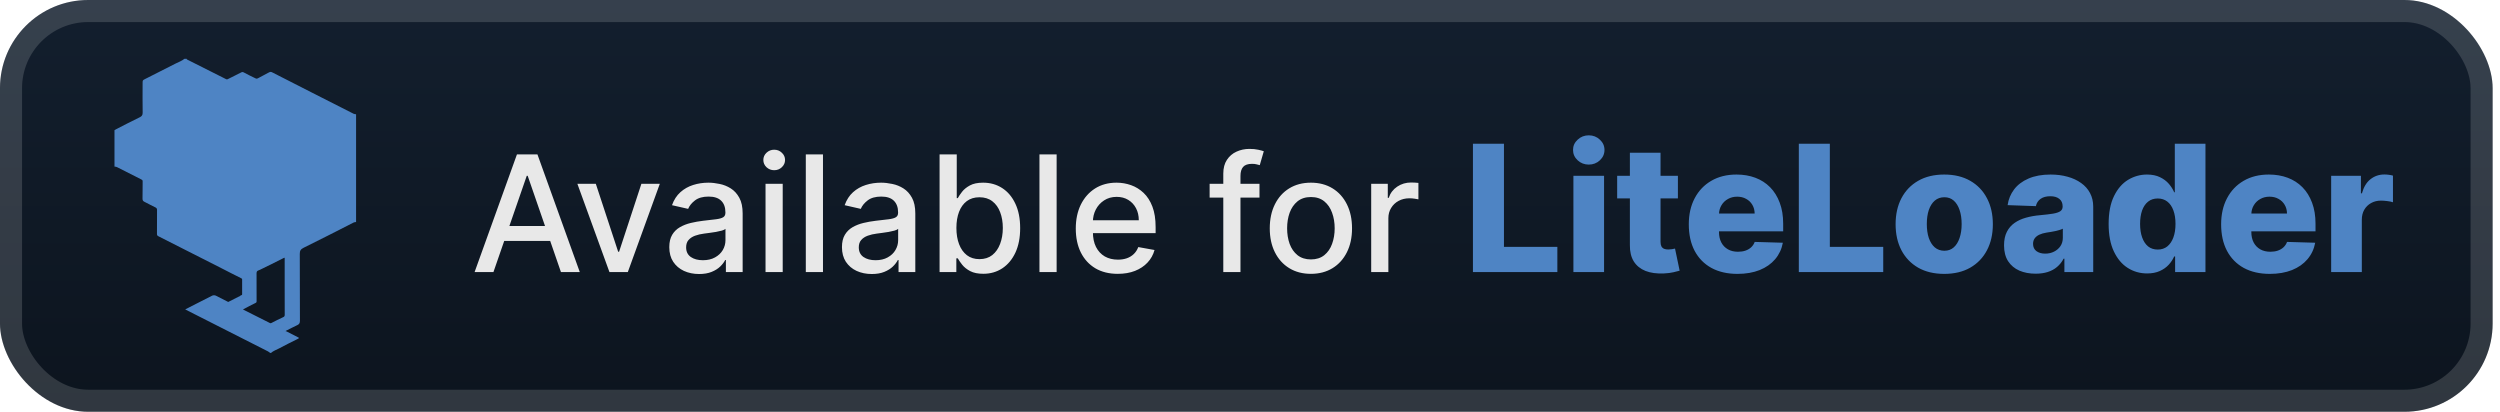 <svg width="170" height="28" viewBox="0 0 170 28" fill="none" xmlns="http://www.w3.org/2000/svg">
<g clip-path="url(#clip0_28_2935)">
<rect x="-0.001" y="-7.62939e-06" width="169.5" height="28" rx="6" fill="url(#paint0_linear_28_2935)"/>
<g filter="url(#filter0_d_28_2935)">
<path d="M7.785 11.329V8.852C7.817 8.85 7.849 8.807 7.88 8.796C8.414 8.525 8.942 8.241 9.483 7.985C9.645 7.908 9.704 7.832 9.701 7.65C9.689 6.988 9.696 6.326 9.697 5.664C9.697 5.46 9.697 5.459 9.865 5.374C10.562 5.02 11.262 4.668 11.959 4.313C12.154 4.213 12.367 4.145 12.538 4H12.693C12.699 4.015 12.701 4.038 12.712 4.043C13.597 4.489 14.483 4.931 15.367 5.379C15.42 5.407 15.44 5.409 15.495 5.379C15.792 5.224 16.098 5.086 16.394 4.928C16.475 4.884 16.515 4.891 16.593 4.934C16.822 5.063 17.062 5.172 17.298 5.29C17.451 5.367 17.451 5.37 17.581 5.301C17.801 5.185 18.019 5.066 18.238 4.951C18.394 4.869 18.41 4.869 18.553 4.942C19.422 5.385 20.29 5.828 21.16 6.271C22.122 6.759 23.086 7.243 24.046 7.736C24.106 7.766 24.157 7.761 24.213 7.769V15.099C24.157 15.106 24.106 15.101 24.046 15.132C22.915 15.71 21.784 16.287 20.643 16.85C20.454 16.944 20.383 17.045 20.385 17.263C20.395 18.78 20.388 20.298 20.395 21.815C20.395 21.966 20.351 22.047 20.22 22.107C19.966 22.225 19.719 22.356 19.469 22.481C19.45 22.49 19.432 22.501 19.414 22.512C19.437 22.517 19.46 22.524 19.482 22.534C19.753 22.673 20.021 22.815 20.294 22.951C20.342 22.975 20.34 22.985 20.306 23.012C20.279 23.029 20.251 23.045 20.222 23.058C19.808 23.266 19.39 23.468 18.983 23.69C18.797 23.791 18.588 23.853 18.427 24H18.376C18.328 23.962 18.279 23.927 18.226 23.896C16.367 22.952 14.507 22.009 12.646 21.067C12.629 21.057 12.612 21.045 12.597 21.032C12.612 21.026 12.627 21.021 12.641 21.014C13.225 20.717 13.81 20.423 14.393 20.122C14.441 20.093 14.496 20.077 14.553 20.077C14.609 20.077 14.665 20.093 14.713 20.122C14.979 20.264 15.249 20.396 15.518 20.533C15.789 20.396 16.061 20.261 16.331 20.123C16.353 20.112 16.37 20.073 16.387 20.074C16.468 20.082 16.465 20.033 16.465 19.977C16.465 19.654 16.462 19.332 16.465 19.009C16.465 18.946 16.438 18.94 16.385 18.912C15.939 18.694 15.501 18.463 15.059 18.239C13.634 17.515 12.209 16.793 10.783 16.071C10.711 16.035 10.672 16.004 10.674 15.91C10.68 15.369 10.676 14.828 10.678 14.288C10.678 14.193 10.655 14.142 10.558 14.098C10.318 13.99 10.091 13.853 9.853 13.739C9.75 13.69 9.687 13.648 9.691 13.511C9.703 13.119 9.691 12.726 9.7 12.334C9.702 12.241 9.658 12.226 9.597 12.195C9.048 11.92 8.496 11.645 7.952 11.362C7.893 11.331 7.843 11.337 7.785 11.329ZM19.358 19.524V17.589C19.358 17.529 19.37 17.504 19.285 17.548C18.753 17.822 18.213 18.081 17.677 18.346C17.605 18.381 17.503 18.403 17.471 18.461C17.432 18.537 17.449 18.644 17.446 18.737C17.443 18.815 17.446 18.894 17.446 18.972C17.446 19.478 17.446 19.983 17.448 20.489C17.448 20.558 17.425 20.579 17.361 20.609C17.094 20.735 16.834 20.878 16.573 21.015C16.556 21.025 16.54 21.037 16.524 21.049C16.539 21.056 16.554 21.061 16.568 21.068C17.161 21.365 17.754 21.659 18.344 21.961C18.393 21.987 18.408 21.989 18.459 21.961C18.72 21.823 18.986 21.694 19.253 21.569C19.33 21.535 19.361 21.498 19.361 21.407C19.355 20.779 19.358 20.151 19.358 19.524Z" fill="#4E84C4"/>
</g>
<g filter="url(#filter1_d_28_2935)">
<path d="M33.554 18.5H32.273L35.152 10.5H36.546L39.425 18.5H38.144L35.882 11.953H35.82L33.554 18.5ZM33.769 15.367H37.925V16.383H33.769V15.367ZM44.867 12.5L42.692 18.5H41.442L39.262 12.5H40.516L42.035 17.117H42.098L43.614 12.5H44.867ZM47.539 18.633C47.159 18.633 46.815 18.562 46.508 18.422C46.201 18.279 45.957 18.072 45.778 17.801C45.6 17.53 45.512 17.198 45.512 16.805C45.512 16.466 45.577 16.188 45.707 15.969C45.837 15.75 46.013 15.577 46.235 15.449C46.456 15.322 46.703 15.225 46.977 15.16C47.25 15.095 47.529 15.046 47.813 15.012C48.172 14.97 48.464 14.936 48.688 14.91C48.912 14.882 49.075 14.836 49.176 14.773C49.278 14.711 49.328 14.609 49.328 14.469V14.441C49.328 14.1 49.232 13.836 49.039 13.648C48.849 13.461 48.565 13.367 48.188 13.367C47.794 13.367 47.485 13.454 47.258 13.629C47.034 13.801 46.879 13.992 46.793 14.203L45.696 13.953C45.826 13.588 46.016 13.294 46.266 13.07C46.519 12.844 46.809 12.68 47.137 12.578C47.465 12.474 47.81 12.422 48.172 12.422C48.412 12.422 48.666 12.45 48.934 12.508C49.205 12.562 49.457 12.664 49.692 12.812C49.929 12.961 50.123 13.173 50.274 13.449C50.425 13.723 50.5 14.078 50.5 14.516V18.5H49.36V17.68H49.313C49.237 17.831 49.124 17.979 48.973 18.125C48.822 18.271 48.628 18.392 48.391 18.488C48.154 18.585 47.87 18.633 47.539 18.633ZM47.793 17.695C48.116 17.695 48.392 17.631 48.621 17.504C48.853 17.376 49.029 17.21 49.149 17.004C49.271 16.796 49.332 16.573 49.332 16.336V15.562C49.291 15.604 49.21 15.643 49.09 15.68C48.973 15.713 48.839 15.743 48.688 15.77C48.537 15.793 48.39 15.815 48.246 15.836C48.103 15.854 47.983 15.87 47.887 15.883C47.66 15.911 47.453 15.96 47.266 16.027C47.081 16.095 46.932 16.193 46.821 16.32C46.711 16.445 46.657 16.612 46.657 16.82C46.657 17.109 46.763 17.328 46.977 17.477C47.19 17.622 47.462 17.695 47.793 17.695ZM52.056 18.5V12.5H53.224V18.5H52.056ZM52.646 11.574C52.443 11.574 52.268 11.507 52.122 11.371C51.979 11.233 51.907 11.069 51.907 10.879C51.907 10.686 51.979 10.522 52.122 10.387C52.268 10.249 52.443 10.18 52.646 10.18C52.849 10.18 53.022 10.249 53.165 10.387C53.311 10.522 53.384 10.686 53.384 10.879C53.384 11.069 53.311 11.233 53.165 11.371C53.022 11.507 52.849 11.574 52.646 11.574ZM55.963 10.5V18.5H54.795V10.5H55.963ZM59.281 18.633C58.9 18.633 58.557 18.562 58.249 18.422C57.942 18.279 57.699 18.072 57.519 17.801C57.342 17.53 57.253 17.198 57.253 16.805C57.253 16.466 57.318 16.188 57.449 15.969C57.579 15.75 57.755 15.577 57.976 15.449C58.197 15.322 58.445 15.225 58.718 15.16C58.991 15.095 59.27 15.046 59.554 15.012C59.913 14.97 60.205 14.936 60.429 14.91C60.653 14.882 60.816 14.836 60.917 14.773C61.019 14.711 61.07 14.609 61.07 14.469V14.441C61.07 14.1 60.973 13.836 60.781 13.648C60.59 13.461 60.307 13.367 59.929 13.367C59.536 13.367 59.226 13.454 58.999 13.629C58.775 13.801 58.62 13.992 58.534 14.203L57.437 13.953C57.567 13.588 57.757 13.294 58.007 13.07C58.26 12.844 58.55 12.68 58.878 12.578C59.206 12.474 59.551 12.422 59.913 12.422C60.153 12.422 60.407 12.45 60.675 12.508C60.946 12.562 61.199 12.664 61.433 12.812C61.67 12.961 61.864 13.173 62.015 13.449C62.166 13.723 62.241 14.078 62.241 14.516V18.5H61.101V17.68H61.054C60.978 17.831 60.865 17.979 60.714 18.125C60.563 18.271 60.369 18.392 60.132 18.488C59.895 18.585 59.611 18.633 59.281 18.633ZM59.534 17.695C59.857 17.695 60.133 17.631 60.362 17.504C60.594 17.376 60.77 17.21 60.89 17.004C61.012 16.796 61.074 16.573 61.074 16.336V15.562C61.032 15.604 60.951 15.643 60.831 15.68C60.714 15.713 60.58 15.743 60.429 15.77C60.278 15.793 60.131 15.815 59.987 15.836C59.844 15.854 59.724 15.87 59.628 15.883C59.402 15.911 59.195 15.96 59.007 16.027C58.822 16.095 58.674 16.193 58.562 16.32C58.452 16.445 58.398 16.612 58.398 16.82C58.398 17.109 58.505 17.328 58.718 17.477C58.932 17.622 59.204 17.695 59.534 17.695ZM63.891 18.5V10.5H65.059V13.473H65.129C65.197 13.348 65.294 13.203 65.422 13.039C65.55 12.875 65.727 12.732 65.953 12.609C66.18 12.484 66.479 12.422 66.852 12.422C67.336 12.422 67.769 12.544 68.149 12.789C68.529 13.034 68.827 13.387 69.043 13.848C69.262 14.309 69.371 14.863 69.371 15.512C69.371 16.16 69.263 16.716 69.047 17.18C68.831 17.641 68.534 17.996 68.156 18.246C67.779 18.494 67.348 18.617 66.864 18.617C66.499 18.617 66.201 18.556 65.969 18.434C65.74 18.311 65.56 18.168 65.43 18.004C65.3 17.84 65.2 17.694 65.129 17.566H65.031V18.5H63.891ZM65.035 15.5C65.035 15.922 65.097 16.292 65.219 16.609C65.341 16.927 65.519 17.176 65.75 17.355C65.982 17.532 66.266 17.621 66.602 17.621C66.951 17.621 67.242 17.529 67.477 17.344C67.711 17.156 67.888 16.902 68.008 16.582C68.13 16.262 68.192 15.901 68.192 15.5C68.192 15.104 68.132 14.749 68.012 14.434C67.895 14.118 67.718 13.87 67.481 13.688C67.246 13.505 66.953 13.414 66.602 13.414C66.263 13.414 65.977 13.501 65.742 13.676C65.511 13.85 65.335 14.094 65.215 14.406C65.095 14.719 65.035 15.083 65.035 15.5ZM71.851 10.5V18.5H70.683V10.5H71.851ZM76.008 18.621C75.417 18.621 74.908 18.495 74.481 18.242C74.056 17.987 73.728 17.629 73.496 17.168C73.267 16.704 73.153 16.161 73.153 15.539C73.153 14.925 73.267 14.383 73.496 13.914C73.728 13.445 74.051 13.079 74.465 12.816C74.882 12.553 75.369 12.422 75.926 12.422C76.265 12.422 76.593 12.478 76.91 12.59C77.228 12.702 77.513 12.878 77.766 13.117C78.019 13.357 78.218 13.668 78.364 14.051C78.509 14.431 78.582 14.893 78.582 15.438V15.852H73.813V14.977H77.438C77.438 14.669 77.375 14.397 77.25 14.16C77.125 13.921 76.949 13.732 76.723 13.594C76.499 13.456 76.236 13.387 75.934 13.387C75.606 13.387 75.319 13.467 75.075 13.629C74.832 13.788 74.645 13.996 74.512 14.254C74.382 14.509 74.317 14.786 74.317 15.086V15.77C74.317 16.171 74.387 16.512 74.528 16.793C74.671 17.074 74.87 17.289 75.125 17.438C75.38 17.583 75.679 17.656 76.02 17.656C76.241 17.656 76.443 17.625 76.625 17.562C76.808 17.497 76.965 17.401 77.098 17.273C77.231 17.146 77.332 16.988 77.403 16.801L78.508 17C78.419 17.326 78.261 17.611 78.031 17.855C77.805 18.098 77.52 18.286 77.176 18.422C76.835 18.555 76.445 18.621 76.008 18.621ZM85.645 12.5V13.438H82.254V12.5H85.645ZM83.184 18.5V11.805C83.184 11.43 83.266 11.118 83.43 10.871C83.594 10.621 83.811 10.435 84.082 10.312C84.353 10.188 84.647 10.125 84.965 10.125C85.199 10.125 85.4 10.145 85.567 10.184C85.733 10.22 85.857 10.254 85.938 10.285L85.664 11.23C85.61 11.215 85.539 11.197 85.453 11.176C85.367 11.152 85.263 11.141 85.141 11.141C84.857 11.141 84.654 11.211 84.531 11.352C84.412 11.492 84.352 11.695 84.352 11.961V18.5H83.184ZM89.141 18.621C88.578 18.621 88.088 18.492 87.668 18.234C87.249 17.977 86.923 17.616 86.692 17.152C86.46 16.689 86.344 16.147 86.344 15.527C86.344 14.905 86.46 14.361 86.692 13.895C86.923 13.428 87.249 13.066 87.668 12.809C88.088 12.551 88.578 12.422 89.141 12.422C89.703 12.422 90.194 12.551 90.614 12.809C91.033 13.066 91.358 13.428 91.59 13.895C91.822 14.361 91.938 14.905 91.938 15.527C91.938 16.147 91.822 16.689 91.59 17.152C91.358 17.616 91.033 17.977 90.614 18.234C90.194 18.492 89.703 18.621 89.141 18.621ZM89.145 17.641C89.509 17.641 89.811 17.544 90.051 17.352C90.291 17.159 90.468 16.902 90.582 16.582C90.699 16.262 90.758 15.909 90.758 15.523C90.758 15.141 90.699 14.789 90.582 14.469C90.468 14.146 90.291 13.887 90.051 13.691C89.811 13.496 89.509 13.398 89.145 13.398C88.778 13.398 88.473 13.496 88.231 13.691C87.991 13.887 87.813 14.146 87.695 14.469C87.581 14.789 87.524 15.141 87.524 15.523C87.524 15.909 87.581 16.262 87.695 16.582C87.813 16.902 87.991 17.159 88.231 17.352C88.473 17.544 88.778 17.641 89.145 17.641ZM93.241 18.5V12.5H94.37V13.453H94.433C94.542 13.13 94.735 12.876 95.011 12.691C95.29 12.504 95.605 12.41 95.956 12.41C96.029 12.41 96.115 12.413 96.214 12.418C96.316 12.423 96.395 12.43 96.452 12.438V13.555C96.406 13.542 96.322 13.527 96.202 13.512C96.083 13.493 95.963 13.484 95.843 13.484C95.567 13.484 95.321 13.543 95.105 13.66C94.891 13.775 94.722 13.935 94.597 14.141C94.472 14.344 94.409 14.575 94.409 14.836V18.5H93.241Z" fill="#E8E8E8"/>
<path d="M100.16 18.5V9.773H102.269V16.787H105.9V18.5H100.16ZM106.992 18.5V11.954H109.076V18.5H106.992ZM108.036 11.192C107.743 11.192 107.492 11.095 107.282 10.902C107.071 10.706 106.966 10.47 106.966 10.195C106.966 9.922 107.071 9.689 107.282 9.496C107.492 9.3 107.743 9.202 108.036 9.202C108.331 9.202 108.583 9.3 108.79 9.496C109 9.689 109.105 9.922 109.105 10.195C109.105 10.47 109 10.706 108.79 10.902C108.583 11.095 108.331 11.192 108.036 11.192ZM114.097 11.954V13.489H109.967V11.954H114.097ZM110.832 10.386H112.916V16.442C112.916 16.57 112.936 16.673 112.976 16.753C113.018 16.829 113.08 16.885 113.159 16.919C113.239 16.95 113.334 16.966 113.445 16.966C113.524 16.966 113.608 16.959 113.696 16.945C113.787 16.927 113.855 16.913 113.901 16.902L114.216 18.406C114.116 18.435 113.976 18.47 113.794 18.513C113.615 18.555 113.401 18.582 113.151 18.594C112.662 18.616 112.243 18.56 111.893 18.423C111.547 18.284 111.281 18.068 111.097 17.776C110.915 17.483 110.827 17.115 110.832 16.672V10.386ZM118.149 18.624C117.464 18.624 116.874 18.489 116.376 18.219C115.882 17.946 115.501 17.558 115.234 17.055C114.97 16.55 114.838 15.949 114.838 15.253C114.838 14.577 114.972 13.986 115.239 13.48C115.506 12.972 115.882 12.577 116.368 12.295C116.854 12.011 117.426 11.869 118.085 11.869C118.551 11.869 118.977 11.942 119.364 12.087C119.75 12.232 120.084 12.446 120.365 12.73C120.646 13.014 120.865 13.365 121.021 13.783C121.178 14.197 121.256 14.673 121.256 15.21V15.73H115.567V14.52H119.317C119.314 14.298 119.261 14.101 119.159 13.928C119.057 13.754 118.916 13.619 118.737 13.523C118.561 13.423 118.358 13.374 118.128 13.374C117.895 13.374 117.686 13.426 117.501 13.531C117.317 13.633 117.17 13.774 117.062 13.953C116.955 14.129 116.898 14.329 116.892 14.554V15.786C116.892 16.052 116.945 16.287 117.05 16.489C117.155 16.688 117.304 16.842 117.497 16.953C117.69 17.064 117.92 17.119 118.187 17.119C118.372 17.119 118.54 17.094 118.69 17.043C118.841 16.991 118.97 16.916 119.078 16.817C119.186 16.717 119.267 16.595 119.321 16.45L121.234 16.506C121.155 16.935 120.98 17.308 120.71 17.626C120.443 17.942 120.092 18.188 119.658 18.364C119.223 18.537 118.72 18.624 118.149 18.624ZM122.32 18.5V9.773H124.429V16.787H128.06V18.5H122.32ZM132.207 18.624C131.52 18.624 130.929 18.483 130.435 18.202C129.943 17.918 129.564 17.523 129.297 17.017C129.033 16.509 128.901 15.919 128.901 15.249C128.901 14.575 129.033 13.986 129.297 13.48C129.564 12.972 129.943 12.577 130.435 12.295C130.929 12.011 131.52 11.869 132.207 11.869C132.895 11.869 133.484 12.011 133.976 12.295C134.47 12.577 134.849 12.972 135.114 13.48C135.381 13.986 135.514 14.575 135.514 15.249C135.514 15.919 135.381 16.509 135.114 17.017C134.849 17.523 134.47 17.918 133.976 18.202C133.484 18.483 132.895 18.624 132.207 18.624ZM132.22 17.051C132.47 17.051 132.682 16.974 132.855 16.821C133.028 16.668 133.16 16.454 133.251 16.182C133.345 15.909 133.392 15.594 133.392 15.236C133.392 14.872 133.345 14.554 133.251 14.281C133.16 14.008 133.028 13.795 132.855 13.642C132.682 13.489 132.47 13.412 132.22 13.412C131.962 13.412 131.743 13.489 131.564 13.642C131.388 13.795 131.253 14.008 131.159 14.281C131.068 14.554 131.023 14.872 131.023 15.236C131.023 15.594 131.068 15.909 131.159 16.182C131.253 16.454 131.388 16.668 131.564 16.821C131.743 16.974 131.962 17.051 132.22 17.051ZM138.427 18.611C138.009 18.611 137.638 18.541 137.315 18.402C136.994 18.26 136.739 18.047 136.552 17.763C136.367 17.476 136.275 17.116 136.275 16.685C136.275 16.321 136.339 16.014 136.467 15.764C136.594 15.514 136.771 15.311 136.995 15.155C137.219 14.999 137.478 14.881 137.771 14.801C138.063 14.719 138.376 14.663 138.708 14.635C139.08 14.601 139.38 14.565 139.607 14.528C139.834 14.489 139.999 14.433 140.102 14.362C140.207 14.288 140.259 14.185 140.259 14.051V14.03C140.259 13.811 140.184 13.642 140.033 13.523C139.883 13.403 139.68 13.344 139.424 13.344C139.148 13.344 138.927 13.403 138.759 13.523C138.592 13.642 138.485 13.807 138.44 14.017L136.518 13.949C136.575 13.551 136.721 13.196 136.957 12.883C137.195 12.568 137.522 12.321 137.937 12.142C138.354 11.96 138.856 11.869 139.441 11.869C139.859 11.869 140.244 11.919 140.596 12.018C140.948 12.115 141.255 12.257 141.516 12.445C141.778 12.629 141.979 12.857 142.121 13.126C142.266 13.396 142.339 13.704 142.339 14.051V18.5H140.379V17.588H140.327C140.211 17.81 140.062 17.997 139.88 18.151C139.701 18.304 139.489 18.419 139.245 18.496C139.004 18.572 138.731 18.611 138.427 18.611ZM139.07 17.247C139.295 17.247 139.496 17.202 139.675 17.111C139.857 17.02 140.002 16.895 140.11 16.736C140.218 16.574 140.272 16.386 140.272 16.173V15.551C140.212 15.582 140.14 15.611 140.055 15.636C139.972 15.662 139.881 15.686 139.782 15.709C139.682 15.732 139.58 15.751 139.475 15.768C139.37 15.786 139.269 15.801 139.173 15.815C138.977 15.847 138.809 15.895 138.67 15.96C138.533 16.026 138.428 16.111 138.354 16.216C138.283 16.318 138.248 16.44 138.248 16.582C138.248 16.798 138.325 16.963 138.478 17.077C138.634 17.19 138.832 17.247 139.07 17.247ZM146.004 18.594C145.521 18.594 145.082 18.469 144.687 18.219C144.292 17.969 143.977 17.594 143.741 17.094C143.505 16.594 143.387 15.973 143.387 15.232C143.387 14.462 143.509 13.828 143.754 13.331C143.998 12.834 144.317 12.466 144.712 12.227C145.11 11.989 145.538 11.869 145.995 11.869C146.339 11.869 146.633 11.929 146.877 12.048C147.121 12.165 147.323 12.315 147.482 12.5C147.641 12.685 147.762 12.876 147.844 13.075H147.887V9.773H149.971V18.5H147.908V17.439H147.844C147.756 17.641 147.631 17.829 147.469 18.006C147.307 18.182 147.104 18.324 146.86 18.432C146.619 18.54 146.333 18.594 146.004 18.594ZM146.728 16.97C146.981 16.97 147.197 16.899 147.376 16.757C147.555 16.612 147.692 16.409 147.789 16.148C147.886 15.886 147.934 15.579 147.934 15.227C147.934 14.869 147.886 14.561 147.789 14.303C147.695 14.044 147.557 13.845 147.376 13.706C147.197 13.567 146.981 13.497 146.728 13.497C146.469 13.497 146.251 13.568 146.072 13.71C145.893 13.852 145.756 14.053 145.663 14.311C145.572 14.57 145.526 14.875 145.526 15.227C145.526 15.579 145.573 15.886 145.667 16.148C145.761 16.409 145.896 16.612 146.072 16.757C146.251 16.899 146.469 16.97 146.728 16.97ZM154.348 18.624C153.664 18.624 153.073 18.489 152.576 18.219C152.081 17.946 151.701 17.558 151.434 17.055C151.169 16.55 151.037 15.949 151.037 15.253C151.037 14.577 151.171 13.986 151.438 13.48C151.705 12.972 152.081 12.577 152.567 12.295C153.053 12.011 153.625 11.869 154.284 11.869C154.75 11.869 155.176 11.942 155.563 12.087C155.949 12.232 156.283 12.446 156.564 12.73C156.845 13.014 157.064 13.365 157.22 13.783C157.377 14.197 157.455 14.673 157.455 15.21V15.73H151.766V14.52H155.516C155.513 14.298 155.461 14.101 155.358 13.928C155.256 13.754 155.115 13.619 154.936 13.523C154.76 13.423 154.557 13.374 154.327 13.374C154.094 13.374 153.885 13.426 153.701 13.531C153.516 13.633 153.37 13.774 153.262 13.953C153.154 14.129 153.097 14.329 153.091 14.554V15.786C153.091 16.052 153.144 16.287 153.249 16.489C153.354 16.688 153.503 16.842 153.696 16.953C153.89 17.064 154.12 17.119 154.387 17.119C154.571 17.119 154.739 17.094 154.89 17.043C155.04 16.991 155.169 16.916 155.277 16.817C155.385 16.717 155.466 16.595 155.52 16.45L157.434 16.506C157.354 16.935 157.179 17.308 156.909 17.626C156.642 17.942 156.292 18.188 155.857 18.364C155.422 18.537 154.919 18.624 154.348 18.624ZM158.519 18.5V11.954H160.543V13.148H160.611C160.731 12.716 160.925 12.395 161.195 12.185C161.465 11.972 161.779 11.865 162.137 11.865C162.234 11.865 162.333 11.872 162.435 11.886C162.538 11.898 162.633 11.916 162.721 11.942V13.753C162.621 13.719 162.491 13.692 162.329 13.672C162.17 13.652 162.028 13.642 161.903 13.642C161.655 13.642 161.432 13.697 161.234 13.808C161.038 13.916 160.883 14.068 160.769 14.264C160.658 14.457 160.603 14.685 160.603 14.946V18.5H158.519Z" fill="#4E84C4"/>
</g>
</g>
<rect x="0.749" y="0.75" width="168" height="26.5" rx="5.25" stroke="white" stroke-opacity="0.15" stroke-width="1.5"/>
<defs>
<filter id="filter0_d_28_2935" x="1.999" y="-7.62939e-06" width="28" height="28" filterUnits="userSpaceOnUse" color-interpolation-filters="sRGB">
<feFlood flood-opacity="0" result="BackgroundImageFix"/>
<feColorMatrix in="SourceAlpha" type="matrix" values="0 0 0 0 0 0 0 0 0 0 0 0 0 0 0 0 0 0 127 0" result="hardAlpha"/>
<feOffset/>
<feGaussianBlur stdDeviation="2"/>
<feComposite in2="hardAlpha" operator="out"/>
<feColorMatrix type="matrix" values="0 0 0 0 0 0 0 0 0 0 0 0 0 0 0 0 0 0 0.25 0"/>
<feBlend mode="normal" in2="BackgroundImageFix" result="effect1_dropShadow_28_2935"/>
<feBlend mode="normal" in="SourceGraphic" in2="effect1_dropShadow_28_2935" result="shape"/>
</filter>
<filter id="filter1_d_28_2935" x="27.999" y="3.5" width="139.5" height="21" filterUnits="userSpaceOnUse" color-interpolation-filters="sRGB">
<feFlood flood-opacity="0" result="BackgroundImageFix"/>
<feColorMatrix in="SourceAlpha" type="matrix" values="0 0 0 0 0 0 0 0 0 0 0 0 0 0 0 0 0 0 127 0" result="hardAlpha"/>
<feOffset/>
<feGaussianBlur stdDeviation="2"/>
<feComposite in2="hardAlpha" operator="out"/>
<feColorMatrix type="matrix" values="0 0 0 0 0 0 0 0 0 0 0 0 0 0 0 0 0 0 0.25 0"/>
<feBlend mode="normal" in2="BackgroundImageFix" result="effect1_dropShadow_28_2935"/>
<feBlend mode="normal" in="SourceGraphic" in2="effect1_dropShadow_28_2935" result="shape"/>
</filter>
<linearGradient id="paint0_linear_28_2935" x1="84.749" y1="-7.62939e-06" x2="84.749" y2="28" gradientUnits="userSpaceOnUse">
<stop stop-color="#131F2E"/>
<stop offset="1" stop-color="#0C141E"/>
</linearGradient>
<clipPath id="clip0_28_2935">
<rect x="-0.001" y="-7.62939e-06" width="169.5" height="28" rx="6" fill="white"/>
</clipPath>
</defs>
</svg>
